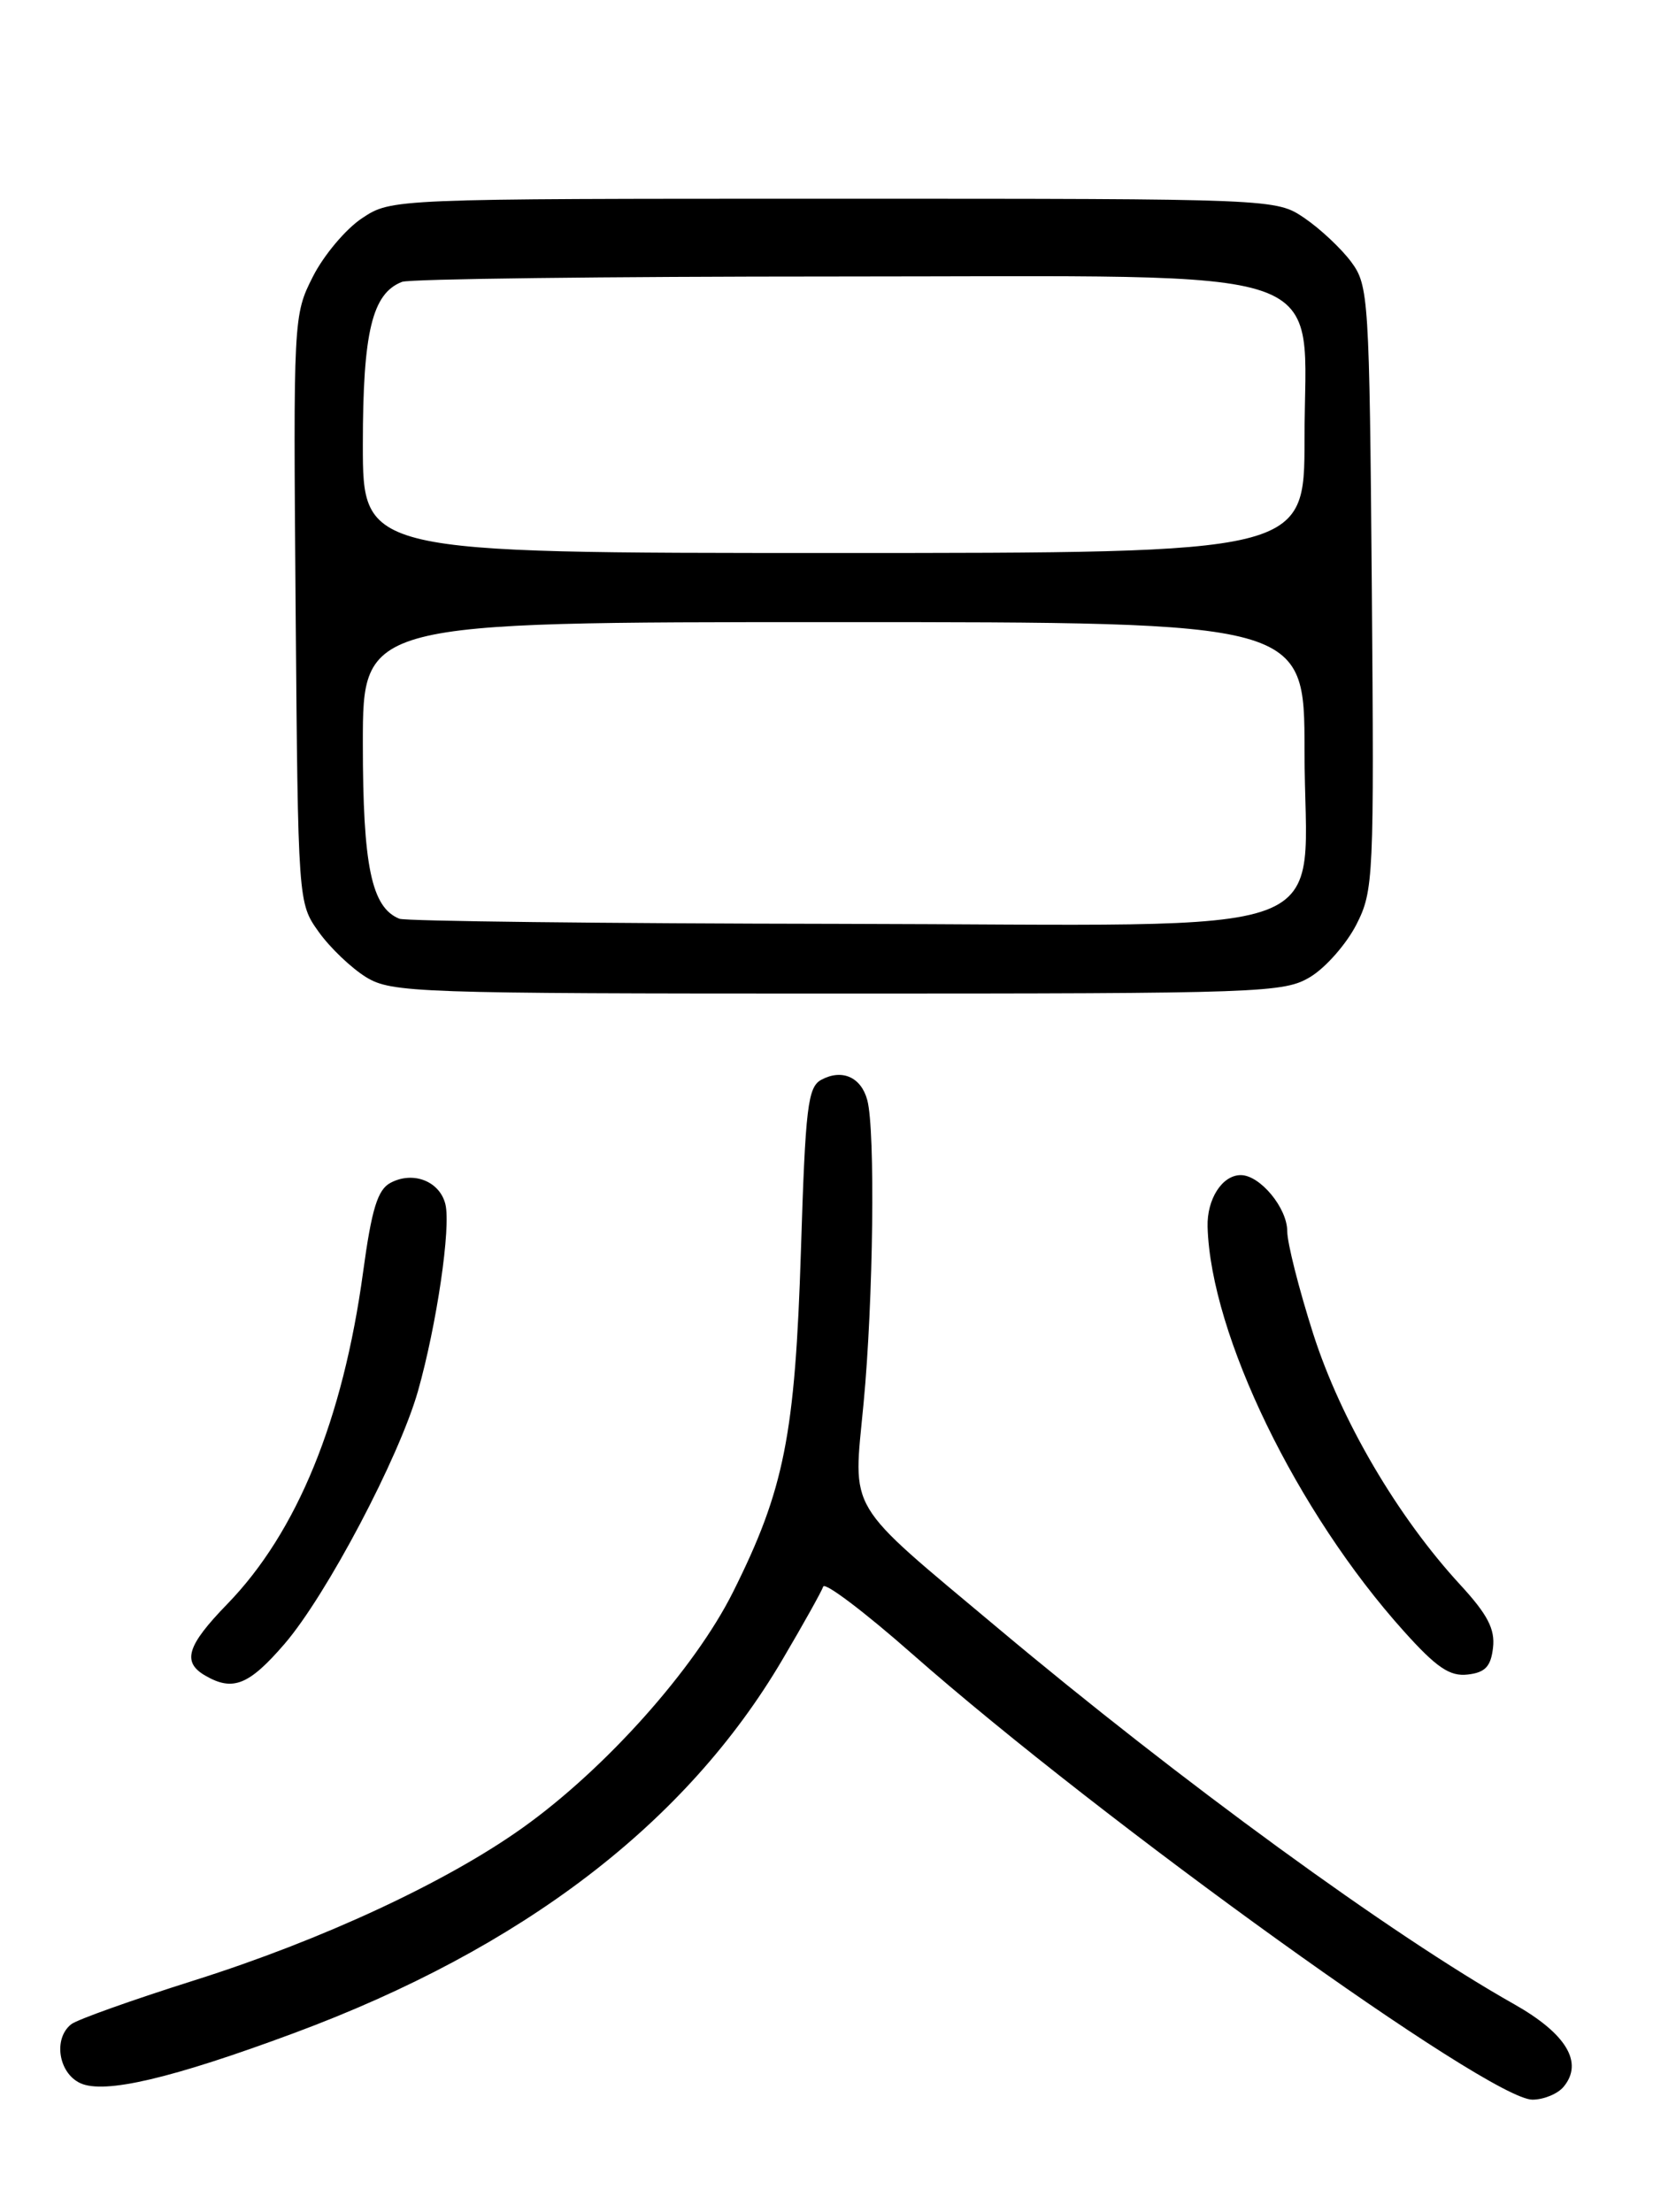 <?xml version="1.0" encoding="UTF-8" standalone="no"?>
<!DOCTYPE svg PUBLIC "-//W3C//DTD SVG 1.1//EN" "http://www.w3.org/Graphics/SVG/1.1/DTD/svg11.dtd" >
<svg xmlns="http://www.w3.org/2000/svg" xmlns:xlink="http://www.w3.org/1999/xlink" version="1.1" viewBox="0 0 194 256">
 <g >
 <path fill="currentColor"
d=" M 180.99 241.51 C 183.32 238.71 181.31 235.37 175.26 231.95 C 161.15 224.00 136.65 206.15 115.50 188.42 C 97.69 173.49 98.75 175.26 99.96 162.41 C 101.09 150.56 101.33 130.82 100.39 127.32 C 99.68 124.66 97.47 123.68 95.08 124.96 C 93.50 125.80 93.23 128.08 92.71 144.71 C 92.03 166.11 90.79 172.38 84.84 184.27 C 80.41 193.13 70.09 204.70 60.49 211.54 C 51.67 217.83 37.26 224.53 22.50 229.19 C 15.35 231.45 8.94 233.73 8.25 234.27 C 6.14 235.92 6.76 239.93 9.31 241.10 C 12.11 242.37 19.84 240.56 34.00 235.31 C 60.50 225.48 79.44 211.00 90.58 192.05 C 93.00 187.95 95.11 184.16 95.29 183.62 C 95.47 183.08 100.09 186.57 105.56 191.39 C 127.69 210.87 172.39 243.00 177.38 243.00 C 178.69 243.00 180.31 242.33 180.99 241.51 Z  M 32.94 190.25 C 37.80 184.60 46.18 168.72 48.38 161.00 C 50.55 153.33 52.22 142.00 51.55 139.35 C 50.88 136.69 47.80 135.50 45.19 136.90 C 43.71 137.69 43.02 139.93 42.03 147.21 C 39.70 164.33 34.38 177.34 26.30 185.65 C 21.63 190.46 21.05 192.35 23.75 193.92 C 26.95 195.78 28.81 195.04 32.94 190.25 Z  M 172.82 190.69 C 173.07 188.54 172.18 186.84 169.05 183.44 C 161.75 175.52 155.21 164.36 152.01 154.38 C 150.36 149.21 149.00 143.86 149.00 142.49 C 149.00 139.80 145.85 136.00 143.62 136.00 C 141.47 136.00 139.69 138.78 139.78 141.99 C 140.14 154.48 150.11 175.02 162.51 188.80 C 166.29 193.01 167.82 194.04 169.89 193.80 C 171.92 193.57 172.57 192.87 172.82 190.69 Z  M 151.71 113.04 C 153.47 111.96 155.85 109.25 157.00 107.01 C 159.00 103.08 159.06 101.69 158.79 68.04 C 158.51 34.43 158.42 33.04 156.41 30.32 C 155.26 28.77 152.83 26.49 151.01 25.25 C 147.70 23.00 147.70 23.00 96.50 23.00 C 45.30 23.00 45.30 23.00 41.90 25.26 C 40.03 26.50 37.47 29.54 36.22 32.01 C 33.96 36.46 33.95 36.83 34.22 70.50 C 34.50 104.50 34.50 104.50 36.89 107.85 C 38.20 109.69 40.68 112.05 42.39 113.10 C 45.34 114.89 48.19 114.99 97.00 114.99 C 146.36 114.99 148.63 114.91 151.71 113.04 Z  M 46.23 106.33 C 43.00 105.03 42.00 100.23 42.00 86.05 C 42.00 72.00 42.00 72.00 96.50 72.00 C 151.00 72.00 151.00 72.00 151.00 86.87 C 151.00 109.26 157.01 107.02 97.18 106.92 C 69.85 106.88 46.93 106.61 46.23 106.33 Z  M 42.00 51.45 C 42.00 38.43 43.08 33.95 46.54 32.62 C 47.44 32.28 70.09 32.00 96.89 32.00 C 156.02 32.00 151.00 30.26 151.00 50.80 C 151.00 64.00 151.00 64.00 96.50 64.00 C 42.00 64.00 42.00 64.00 42.00 51.45 Z "/>
</g>
</svg>